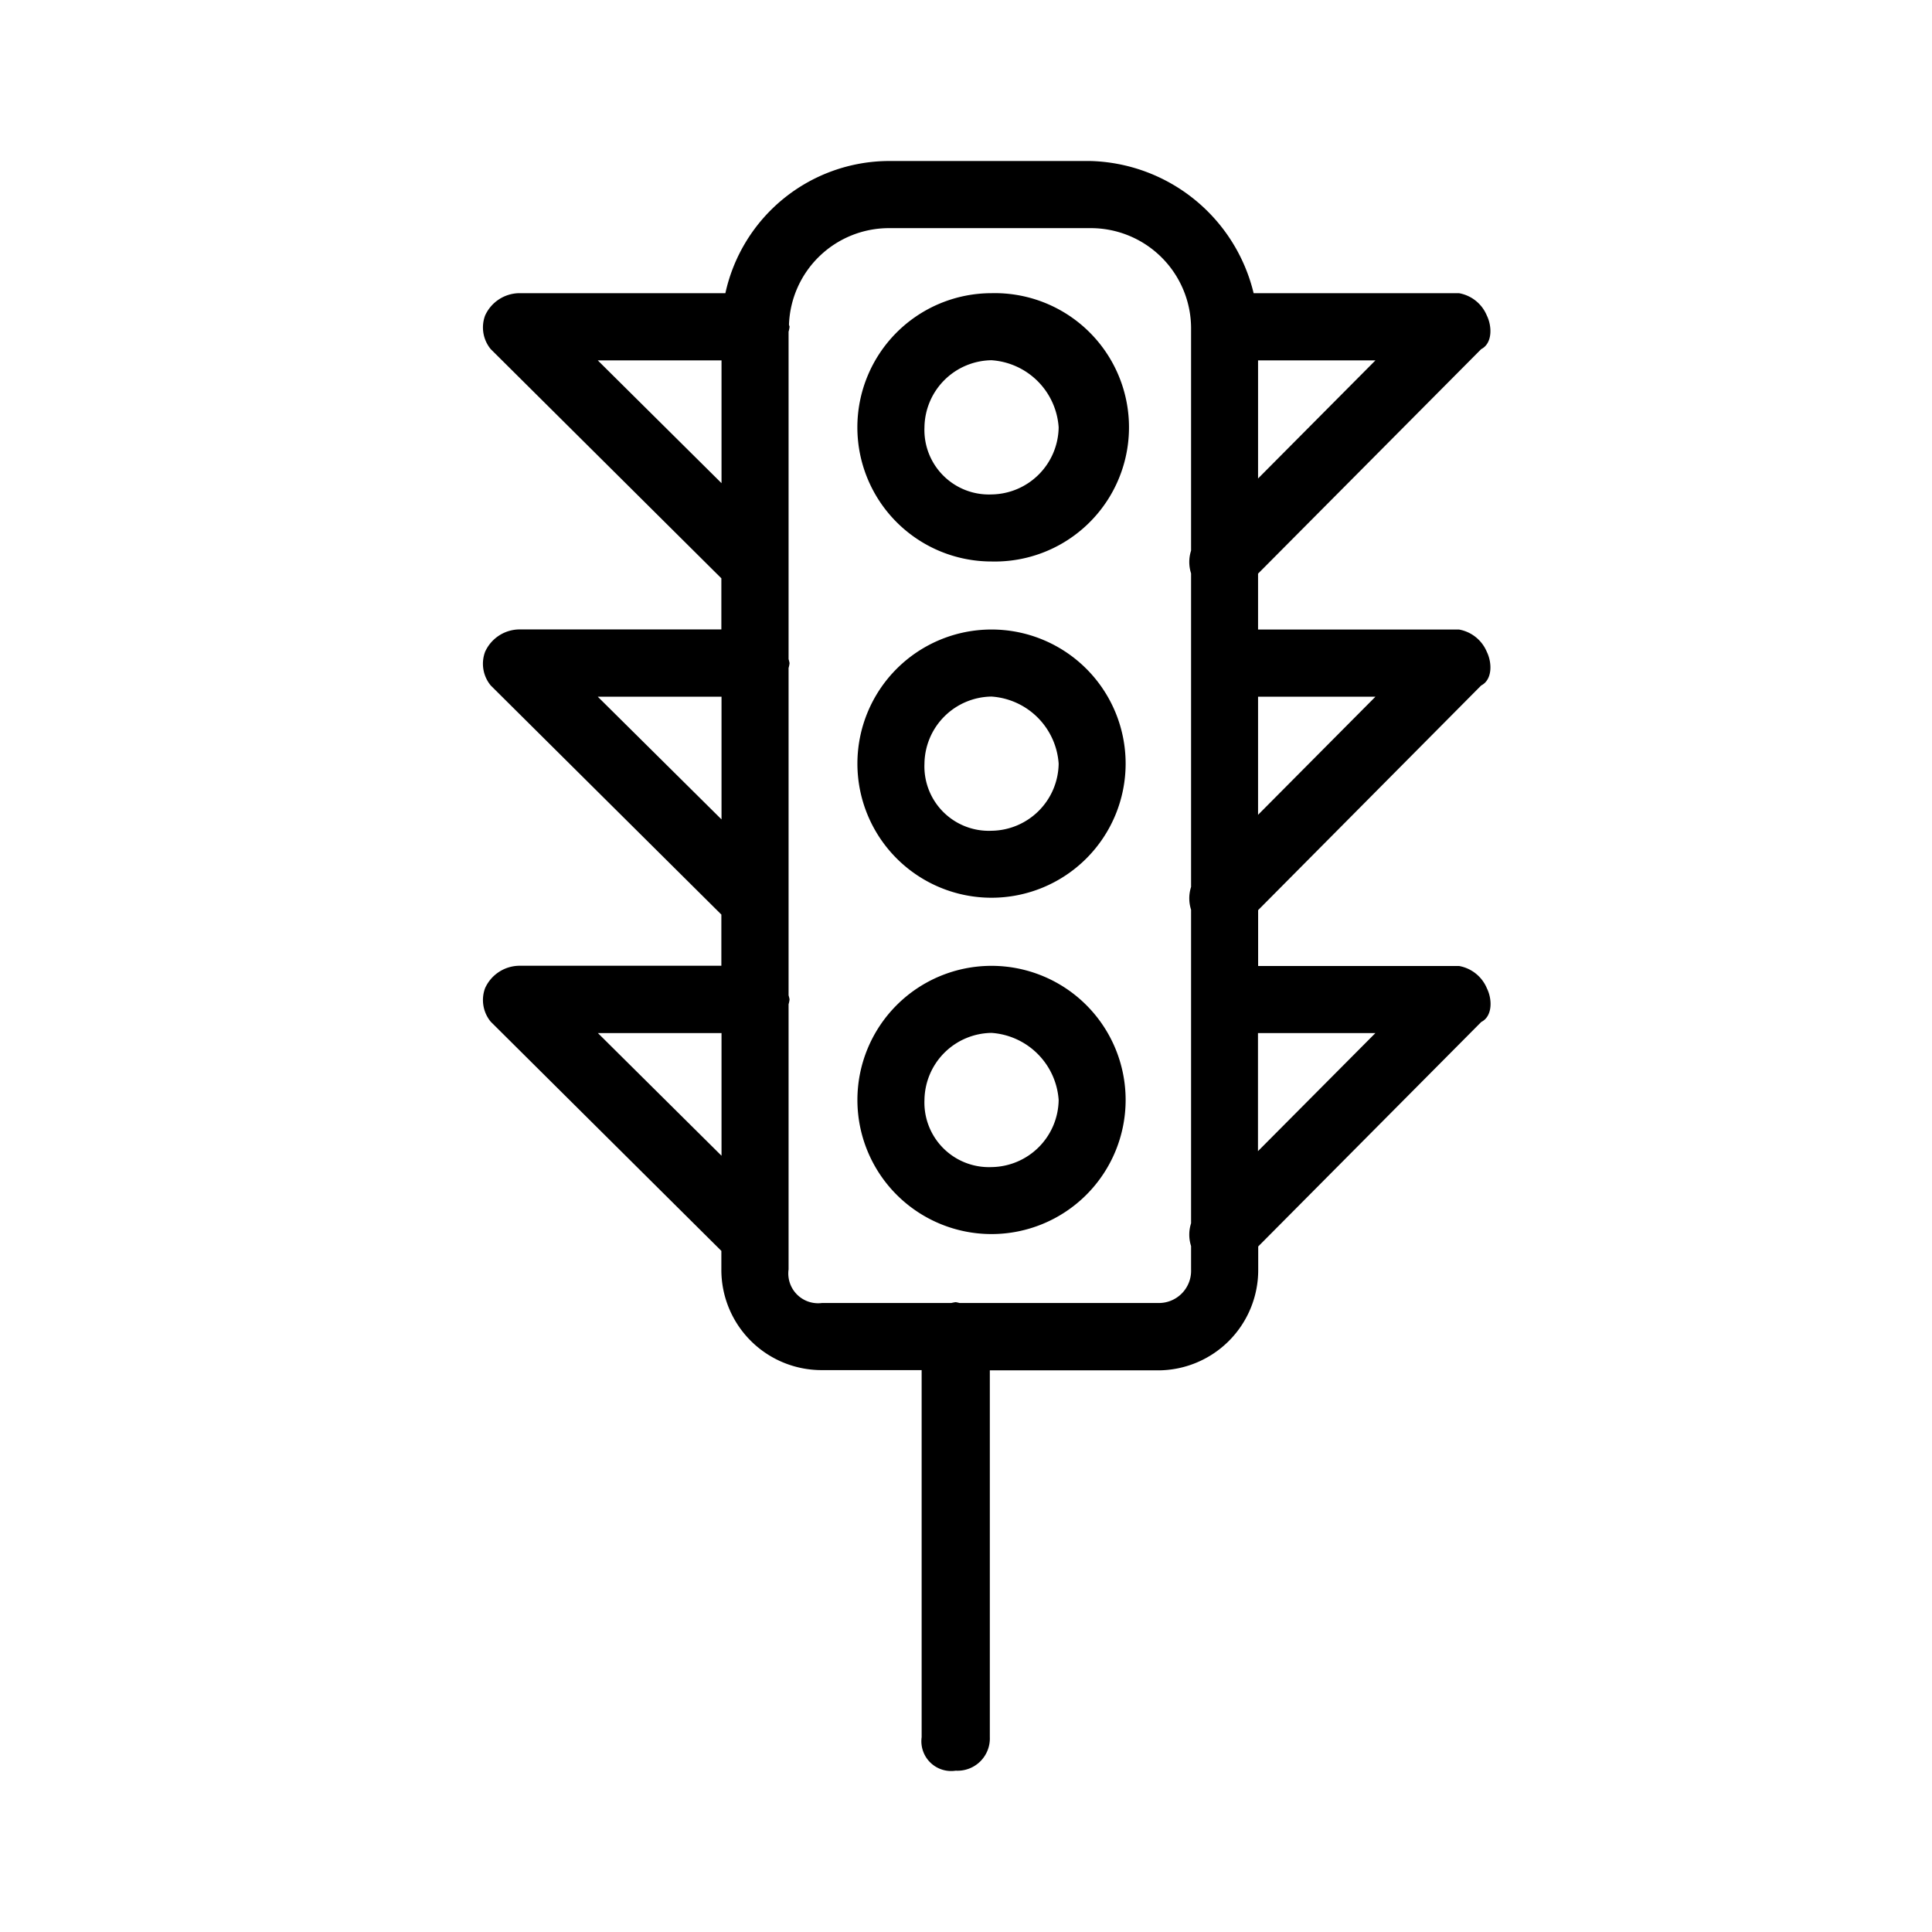 <svg xmlns="http://www.w3.org/2000/svg" width="24" height="24" fill="none" viewBox="0 0 24 24">
  <path fill="#000" fill-rule="evenodd" d="M12.317 7.82a1.666 1.666 0 1 0 0 3.332 1.666 1.666 0 0 0 0-3.332Zm0 2.5a.8.8 0 0 1-.833-.834.844.844 0 0 1 .833-.833.897.897 0 0 1 .834.833.845.845 0 0 1-.834.834Zm0 1.678a1.666 1.666 0 1 0 0 3.332 1.666 1.666 0 0 0 0-3.332Zm0 2.5a.802.802 0 0 1-.833-.834.844.844 0 0 1 .833-.833.898.898 0 0 1 .834.833.845.845 0 0 1-.834.834Zm0-10.856a1.665 1.665 0 1 0 0 3.333 1.667 1.667 0 1 0 0-3.333Zm0 2.5a.801.801 0 0 1-.833-.834.844.844 0 0 1 .833-.833.896.896 0 0 1 .834.833.845.845 0 0 1-.834.834ZM18.4 8.515c.138-.07.138-.278.07-.417a.462.462 0 0 0-.347-.278h-2.495v-.694L18.4 4.337c.138-.07.138-.278.07-.417a.46.46 0 0 0-.347-.278h-2.55A2.145 2.145 0 0 0 13.543 2h-2.5a2.087 2.087 0 0 0-2.032 1.642H6.446a.472.472 0 0 0-.42.278.424.424 0 0 0 .07.417l2.865 2.847v.635H6.446a.472.472 0 0 0-.42.278.424.424 0 0 0 .07.418l2.865 2.846v.636H6.446a.472.472 0 0 0-.42.278.424.424 0 0 0 .07.417l2.865 2.847v.229a1.245 1.245 0 0 0 1.25 1.252h1.238v4.56a.37.37 0 0 0 .423.416.401.401 0 0 0 .424-.416v-4.557h2.084a1.246 1.246 0 0 0 1.25-1.252v-.287l2.771-2.789c.139-.069.139-.278.07-.417a.462.462 0 0 0-.346-.278h-2.496v-.694l2.77-2.79Zm-1.314.14-1.458 1.467V8.655h1.458Zm-1.458-2.711V4.477h1.458l-1.458 1.467Zm-8.2-1.467h1.535v1.525L7.426 4.477Zm0 4.178h1.535v1.524L7.426 8.655Zm0 4.178h1.535v1.524l-1.536-1.524Zm6.95 3.353h-2.46a.342.342 0 0 0-.046-.01.436.436 0 0 0-.053.01h-1.606a.37.37 0 0 1-.417-.417v-3.294c.006-.02.01-.04.012-.06a.332.332 0 0 0-.012-.05V8.298c.006-.02.01-.04.012-.06a.347.347 0 0 0-.012-.05V4.12c.006-.02.01-.04.012-.06 0-.009-.006-.018-.007-.027a1.243 1.243 0 0 1 1.245-1.199h2.5a1.246 1.246 0 0 1 1.25 1.253V6.84a.46.46 0 0 0 0 .283v3.895a.46.46 0 0 0 0 .283v3.895a.459.459 0 0 0 0 .283v.292a.4.4 0 0 1-.418.415Zm2.708-3.353L15.627 14.3v-1.467h1.458Z" clip-rule="evenodd"/>
</svg>
